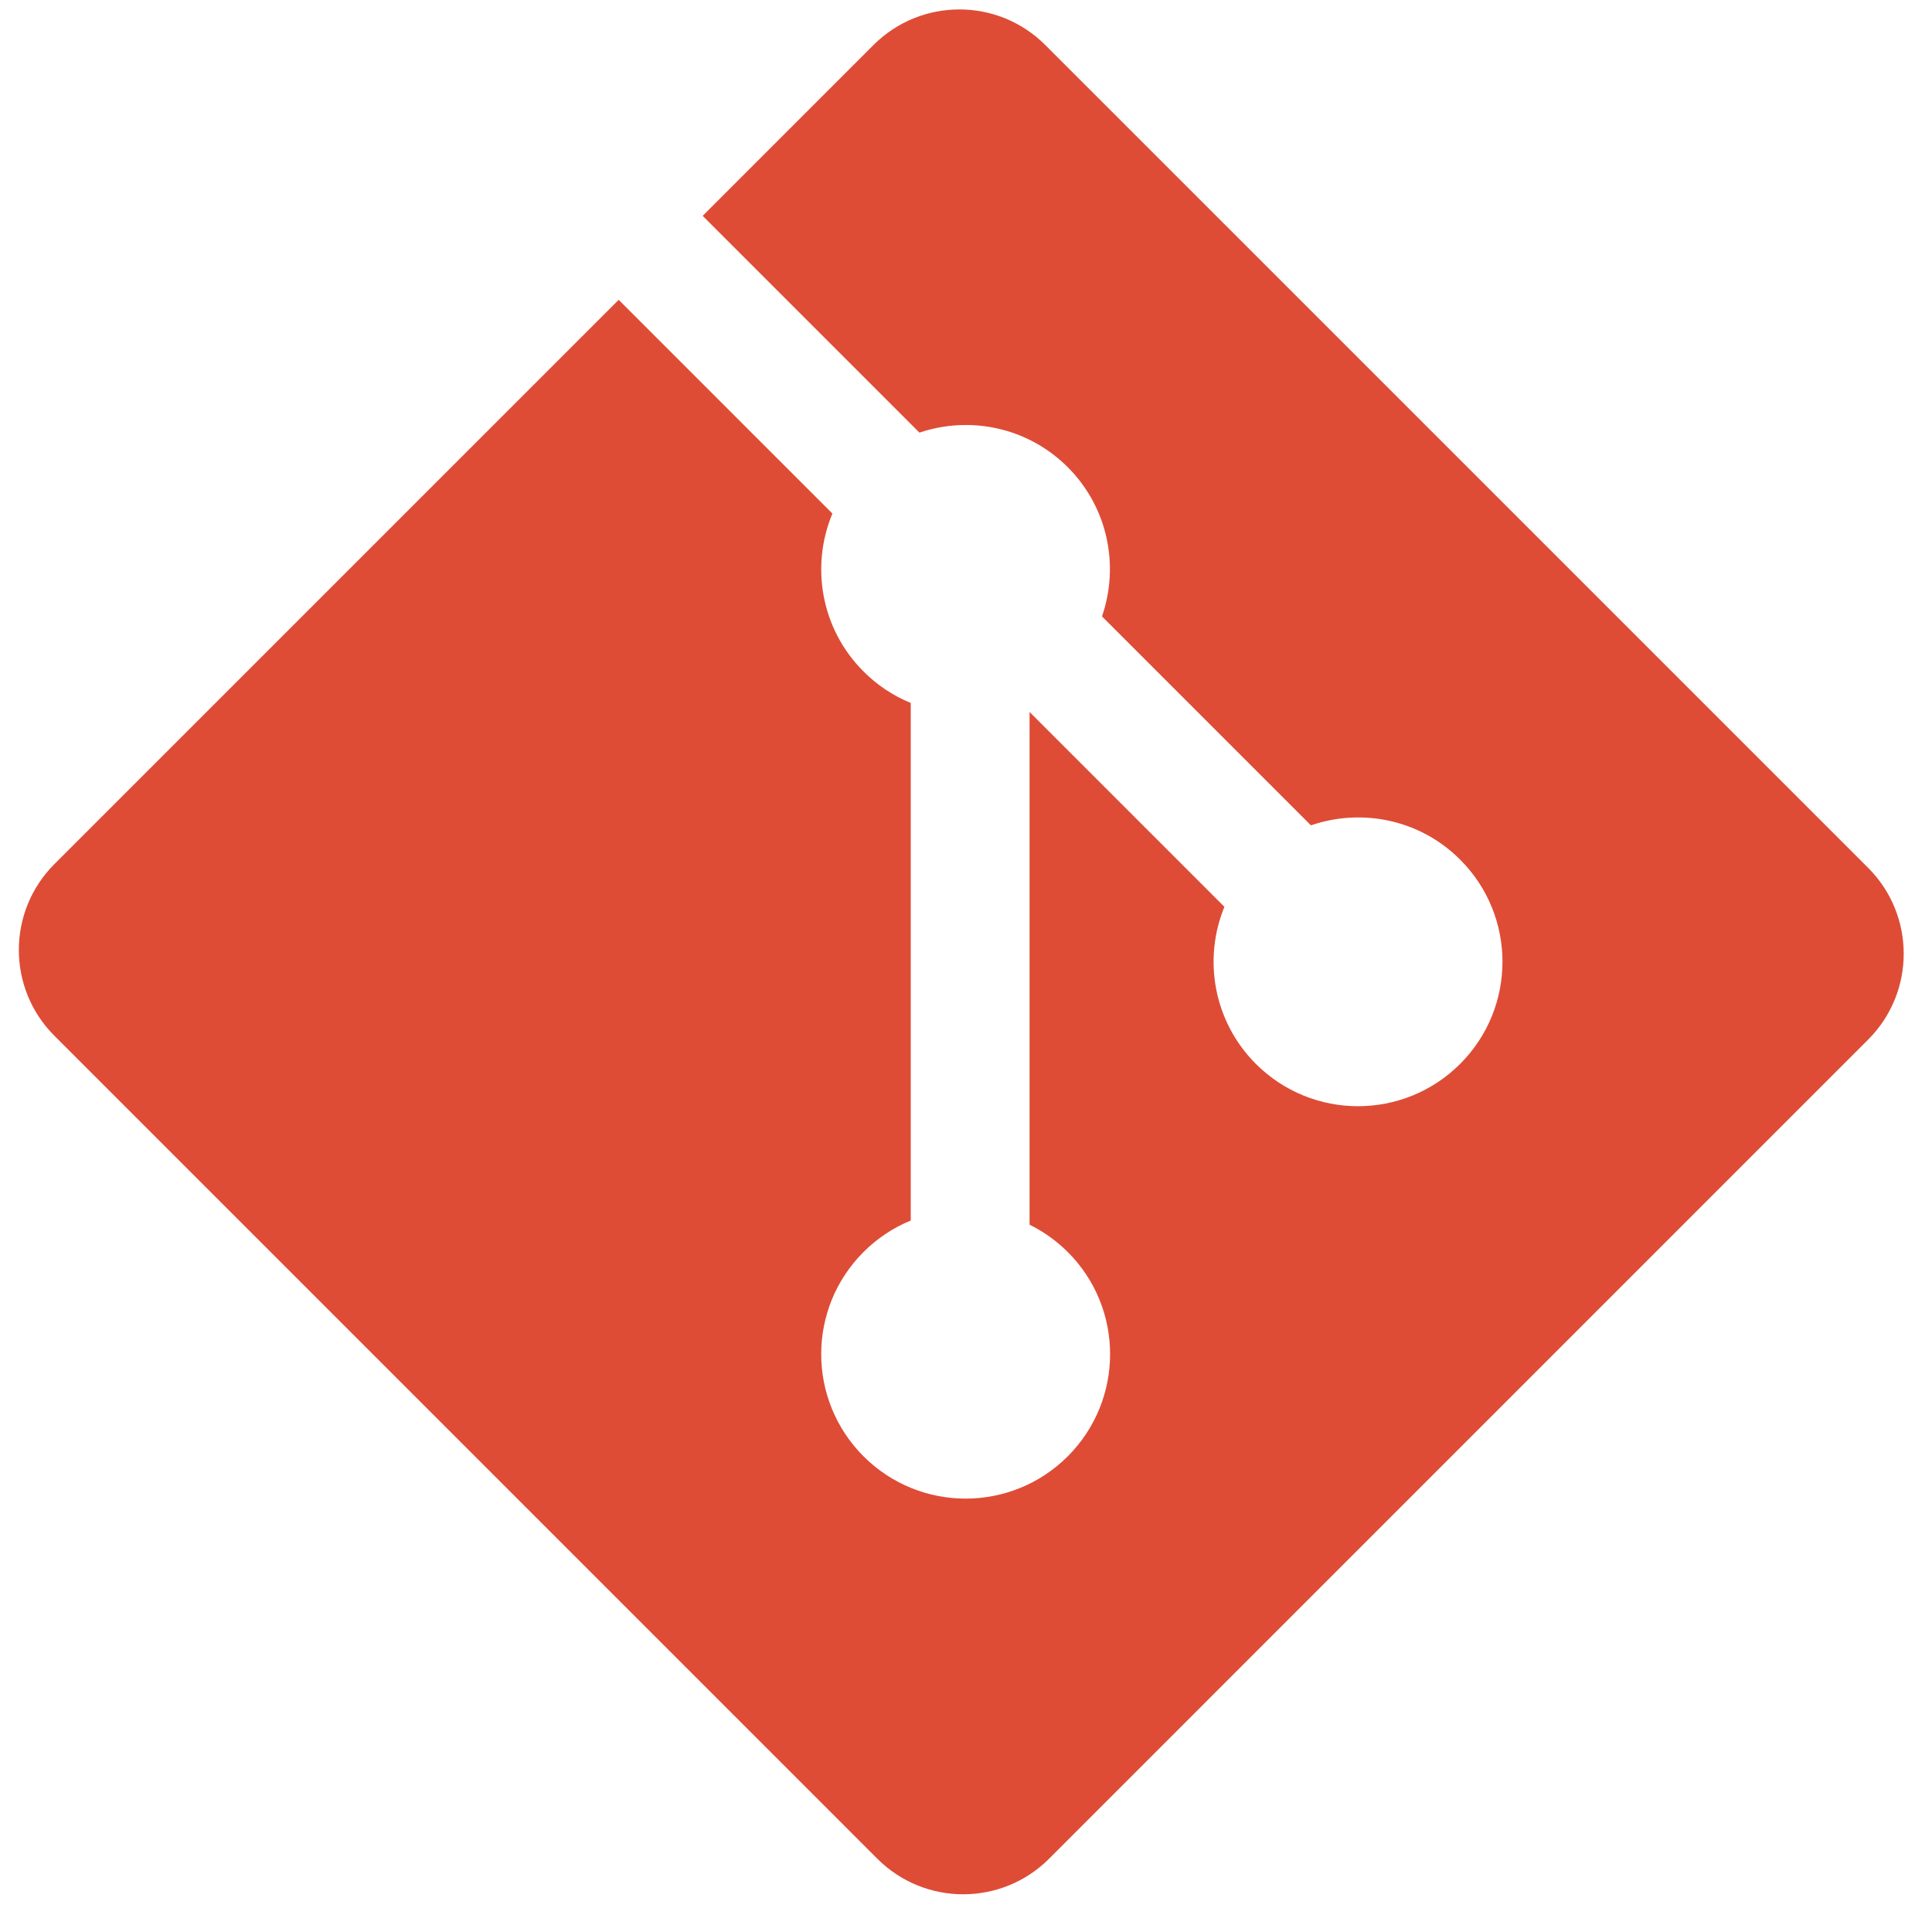 <svg width="41" height="41" viewBox="0 0 41 41" fill="none" xmlns="http://www.w3.org/2000/svg">
<path d="M39.646 18.418L22.181 0.954C21.176 -0.051 19.545 -0.051 18.538 0.954L14.912 4.581L19.512 9.181C20.581 8.82 21.807 9.063 22.66 9.915C23.516 10.773 23.756 12.009 23.386 13.081L27.82 17.515C28.893 17.146 30.13 17.385 30.987 18.243C32.184 19.44 32.184 21.38 30.987 22.577C29.789 23.775 27.849 23.775 26.651 22.577C25.751 21.676 25.528 20.353 25.984 19.244L21.849 15.109L21.849 25.99C22.149 26.138 22.422 26.334 22.66 26.57C23.857 27.766 23.857 29.706 22.66 30.905C21.462 32.102 19.521 32.102 18.325 30.905C17.128 29.706 17.128 27.767 18.325 26.57C18.612 26.282 18.953 26.055 19.328 25.901V14.918C18.953 14.765 18.611 14.537 18.325 14.249C17.418 13.343 17.2 12.012 17.665 10.898L13.13 6.363L1.155 18.337C0.148 19.344 0.148 20.976 1.155 21.981L18.619 39.446C19.625 40.451 21.256 40.451 22.262 39.446L39.645 22.062C40.651 21.056 40.651 19.424 39.646 18.418Z" fill="#DE4C36"/>
</svg>
